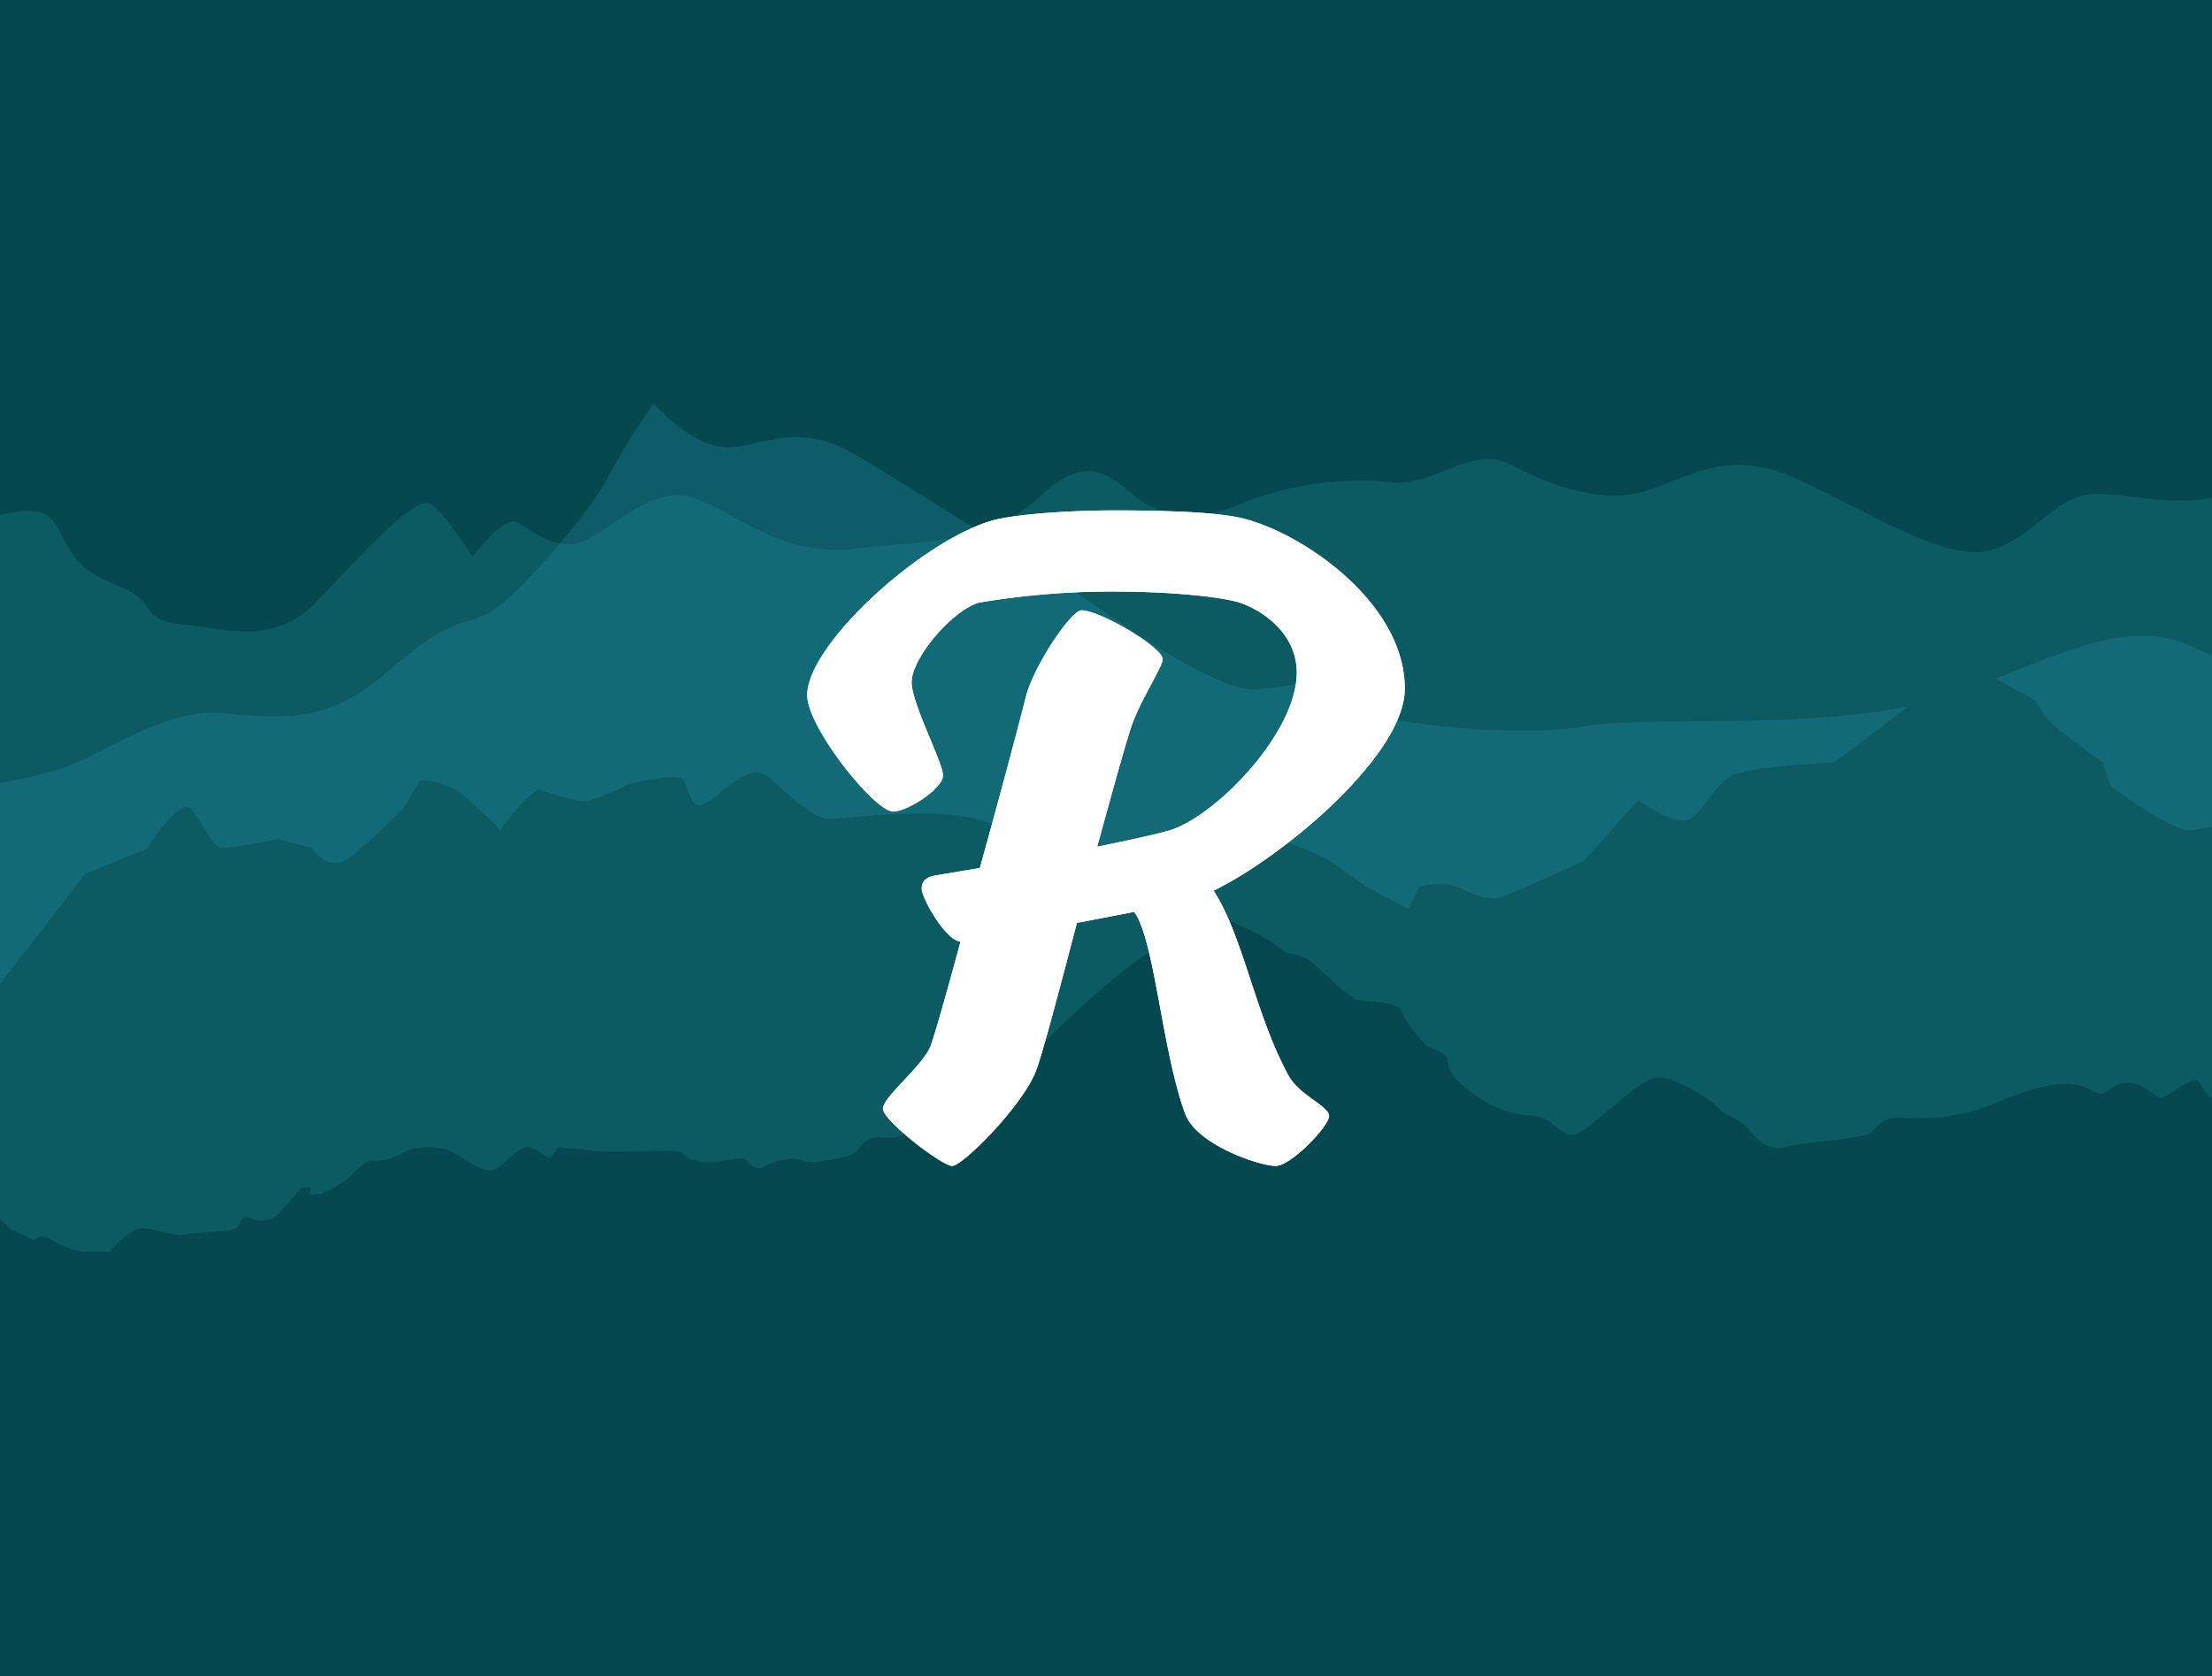<svg id="Layer_1" data-name="Layer 1" xmlns="http://www.w3.org/2000/svg" viewBox="0 0 250 189.4"><defs><style>.cls-1{fill:#05484f;}.cls-2{fill:#0c5b63;}.cls-3{fill:#2a9bb5;opacity:0.25;}.cls-4{fill:#fff;}</style></defs><rect class="cls-1" x="-0.22" width="800" height="189.4"/><path class="cls-2" d="M799.78,58.3c-3.1.9-16.5,5.6-22.7,3.2s-7.8,7.2-24.6,11.7-35-7.9-42.6-11-16.8,8.1-25.5,10.6-26.4-6.9-35.2-11.3-21.1.1-32.6-1.8-12.8,3.9-15.5,4.4-5.5-5.2-8.8-3.1-8.5,2.9-12.2.4a26,26,0,0,0-18.2-3.7c-7.6,1.3-28.3-.8-33.8-2.3s-19.7,5.6-32,6-15.2-4.8-30.6-13.3-32.4-12.1-37-13.5-3.1-2.1-6.5-4.1-7.4-1-10.6-.3-18.5,5.9-26,6.6-7.7-1.2-13.7-5.6-10.3-7.5-13.2-8.5-7.4-.3-14,3.4-38.3,12.7-51.5,14-23.1,11.6-28.4,9.9-2.8.5-9.2,4.3-13.2,1.7-18.1,1.5-7.2,5-12.4,6.4-14.3-4.8-22.3-8.3-12.9.8-17.3,1.8-9.6-.6-14.3-3.1-8.9,2.5-13.6,1.9a36.36,36.36,0,0,0-16.8,2.3c-5.5,2.3-8.5,1.6-11.3,0s-5.4-6.6-11.5-.9S105.38,61,96.68,62s-13.4-4.2-18.5-5.8-10.5,5.3-13.6,5.3-4.7-1.8-6.2-2.5-5,3.9-5,3.9-2.9-4.6-4.6-5.9-8,5.8-12.9,10.9-9.9,3.2-15.1,2.7-3-2.6-7-4.2-5.1-2.8-6.4-5.1-1.5-4.7-7.8-3V189.4h800V58.3Z"/><path class="cls-3" d="M799.78,88.5s-4.9.7-8.4-.3c-4.9-1.4-6.7-8.7-8.6-9.7s-2-4-6.1-3.8-17.1-4.8-21.9-6.3-17.4,7.1-20.3,9.8-5.8-1.8-8.2-2.9-7.6,7.7-12.1,6.7-16.9,2.6-20.6,3.4-8.7,3.5-12.9,7.3S663,95,660.08,94.6s-5,1.7-11.5,3.5-8.9-1.3-17.8-7.7-5.9-2.7-11.4-1.5-14.9-2.9-15.6-4.3-3.4-2.2-10.2-2.3-30.4-11.8-32.9-12.8-10.1.1-17.3.7-18.8,7.1-23.5,9.7-15.4-1.6-21.1-5.2-25.6,6.5-32.5,8.6S452.88,83,452,81s-14.1-3.4-23.3-1.9-13.5-4.3-19.2-8.9-12.7-1-20.8-.6-13.6-.5-23.9-6.6-14.3-1.4-22.4,4-32.8,4.8-41,4.1-17.3,3.8-24.5,7.3-20.8-1.4-29.1-5.3-16.7,2.2-28.9,5.9-32.9,1.8-40,3.1-25.1-.2-27.3-3.1-4.4-1.5-9.6-1.1-19.3-10.4-22.3-12.2-15.9-10.1-23-14.3-11.3-.4-15.2-.9-7.6-4.9-7.6-4.9a75,75,0,0,0-5.3,8.5c-1.7,3.5-10.6,14.1-13.8,15.4s-4.4.7-11.1,6.5-11.6,5.2-18.5,4.6c-6.7-.7-14.4,5.2-18.7,6.4a51.83,51.83,0,0,1-6.7,1.5V189.4h800Z"/><path class="cls-2" d="M-.17,111.43l9.8-12.67,7-2.87s3.69-5.9,4.92-4.51,2.41,4.05,3.18,4.36,6.77-.93,6.77-.93l3.7,1S37,98.41,39,97.23s6.77-6.11,6.77-6.11l1.69-2.92a7.64,7.64,0,0,1,4.93,1.69c2.15,1.85,4.15,3.85,4.15,3.85S60.09,89,61,89.27s4,1.39,5.39,1.24a19.6,19.6,0,0,0,4.46-1.85s6-1.54,6.46-.46S78.24,91,79,91s2.77-1.7,2.77-1.7,2.77-2.61,4.46-1.84,5.08,5.23,7.85,5.08,11.69-1.39,16.77.15,13.69,7.54,20.31,7.69,8.61-5.08,11.23-5.54,7.84,2.42,7.84,2.42l4.46,3.12,4.47,2.31,1.23-2.46a9,9,0,0,1,3.84-.16c1.39.47,3.69,2,5.69,1.23s9.08-4,9.08-4l6.16-6.88s3.38,2.46,5.23,2.31,3.23-4.31,5.69-5.23,11.23-1.35,11.23-1.35,12.61-9.27,13.23-10.65,2.92,0,2.92,0l6.62,3.69a11.27,11.27,0,0,0,1.69,2.46c.92.93,5.85,4.5,5.85,4.5l.92,2.66s6.77,5.15,9.08,5A30.68,30.68,0,0,0,253,92.66l2-3.92s5.23.69,7.39,3.15a12.82,12.82,0,0,0,5.69,3.38l7.54-4.3,5.69,4.3s5.54,7.54,8.15,6.62L297,99.27l6-6.46s14.16-9.38,17.39-10.61,8.92-3.69,8.92-3.69l10.77,4.92s2,2.51,2.77,2.72,10.31,2.66,12.77.66a76.13,76.13,0,0,0,6-5.84L365,82s11.54,5.54,12.31,6.7,6.92,2.84,6.92,2.84l7.08-1.07L396.86,93s10.31,16.66,14.41,17.89a61.43,61.43,0,0,1,9.23,4,37.5,37.5,0,0,0,4.72-2.54c.61-.62,21.74-4.51,21.74-4.51s14.15-12.8,14.77-13,8.41-9.8,8.41-9.8l5.13,1.06s8.2,1.81,10.46,3.86,1.85,3.61,6.77,4.88,15.38,1.07,15.38,1.07a7.79,7.79,0,0,1,6.77-1.07c3.69,1.27,22.77,21.17,26.46,21s11.9-3.49,16.62-4.52,14-6.07,16.2-7.38,10.26-6.66,10.26-6.66S590.76,93,595.47,93s9,4.93,12.72,4.21,9.64,0,9.64,0l6.36,2.76,3.49,4.1L639,114.84s7.8-1.51,10-1.31,2.26,1.59,4.72,1.31a68.25,68.25,0,0,1,7.79,0s6.41-8.33,9.65-7.87,5.07,2.15,6.76.92,6.93-4.31,6.93-4.31a24.66,24.66,0,0,1,4.31,2.46c1.53,1.23,10,8.8,10,8.8s5.07,2.9,8.15,2.13,2.61-3.08,7.54-.77,9.07,6.92,11.23,6.46,14.77-3.23,15.84-3.39,10.77-.15,10.77-.15,6-6.15,9.7-6.31,6,2.46,7.53,1.39,9.7-4.93,14-4.77,10.77-2.16,10.77-2.16l5.72,4.16v69.35H-.17Z"/><path class="cls-1" d="M-.17,137.63,1.37,139l2.46,1.12a1.51,1.51,0,0,1,2,0,10.84,10.84,0,0,0,3.49,1.34h3.07s1.85-2.16,3.08-2.57,4.41.93,5.23.67,5.23-.46,5.85-.67.61-1.74,1.64-1.23a3.35,3.35,0,0,0,2.87-.1,37.81,37.81,0,0,0,3-3.38h1V135l1.23-.11A11.15,11.15,0,0,0,39,133.43c1.23-.92,1.85-2.16,3.08-2.26a6.15,6.15,0,0,0,3.49-.92c1.12-.82,4.3-.82,5.74,0s3.18,2.26,4.41,1.95,2.87-2.77,4-2.57,2.05,1.34,2.36,1.23,1-1.24,1-1.24,1.54.12,3.9.42,9.13-.2,9.85.11.72,1.23,3.48,1.12,3.7-.71,4.11-.1,1.43,1.13,1.84.72a6.5,6.5,0,0,1,3.18-.92c1.34-.11,1.34.61,3.18.3s3.8-.61,4.21-1.23a3.27,3.27,0,0,1,2.25-1.53c.93,0,2.88.41,3.7-.83s3.89-4.71,6-4.61,4.51-1.13,4.71-1.64,1.34-.51,2-.51,2.26-2.16,2.36-2.77,7.59-7.49,10.56-9.54,7.9-5.44,9.34-5a40.31,40.31,0,0,1,5,2.26,19.86,19.86,0,0,1,2.67,1.84,5.21,5.21,0,0,1,2.26.62c1.13.62,4.61,4.51,6,4.72s4.2.1,4.71,1.23a14.09,14.09,0,0,0,3,4c.72.41,2.15.51,2.25,1.74s1.13,2.36,2.77,3.49a12,12,0,0,0,6.47,2.56c2.76.11,3.28,2.26,4.92,2.16s7.28-6.36,9.54-6.46,6.66,3,7.07,3.61,2.16,1,3,2,2.25,2.77,4.2,2.25,8.93-.92,9.85-1.64,1.13-1.95,3.9-1.64a24.11,24.11,0,0,0,8.3-1c1.75-.54,6.57-3,10.06-2.86s2.87,2.12,4.92.48,4.41.41,5.13.92,1.13-.24,3.18-1.4,1.43.27,2.77,1.4,5.53.1,5.53.1l2.06,1.36a1.58,1.58,0,0,0,2.05,0c1.12-.84,1.12-1.46,1.84-.95a4.68,4.68,0,0,0,4.52.95,5.33,5.33,0,0,0,3.48-2.86s.41,1.3,1.44,1,2.26-2.56,3.9-2.15,1.43,2,2.77,1.16,6.46-5.37,8.3-5.57,6,.2,7.29-.93,2.76-6,5.84-6.25a12.45,12.45,0,0,0,5.23-1.54l5.95-.21,1,.93,1.12.51s3.29-3.18,4.21-5,1-3.48,1.33-3.79a10.32,10.32,0,0,1,2.46-.72,18.92,18.92,0,0,1,4.41.82c1.54.62,2.88,2.54,4.42,2.3a61.24,61.24,0,0,0,7.28-1.68c.41-.31,5.84-1.54,6.56-2.47s3.18-4.1,4.92-4.1,4.72.82,8.82,3.59,10.26,10.87,10.26,10.87l.51,1,2.67,1.43,2.05,4.11s.1,2,2.67,1.71,6.77-.48,7.49-1.61a17.18,17.18,0,0,1,6.25-4.51c1.85-.52,5.23.2,7.9.3s5-1.33,7.28.11,10.16,10.77,11.69,14.87,3.9,6.26,7.8,5.64,7.38-2.56,8.31-3.59a10.61,10.61,0,0,1,1.33-1.33s6.67-.93,7.59.2,8.2,6,12,6.57a92.71,92.71,0,0,1,10.77,2.66s2.77-3.69,3.9-3.79,4.82,1.84,4.82,1.84,2.66-3.38,3.79-1.94,9.13,6.76,9.64,6.76l11-.2s13.64-1.13,17.54-2.77,13.74-9.85,15.79-9.85,10-2.25,11.49-3.48,6.15-1.23,6.15-1.23,6,1.64,10-.21,9-3.85,9-3.85l1.43-2.3,1.85-2.67,3.08,1.23s2.46,4.51,3.28,4.92,4.92,1.85,4.92,1.85,6.36-1.23,10.87.92,4.52,4.21,4.52,4.21v2.67s6.15,2.25,7.38,1,2.26-5.74,5.13-7.9,9.23-5.23,10.26-7.28-.21-3.08,4.3-3.28S635.22,115,635.22,115s7.59-1.44,12.92,1.64,7.59,1.48,7.59,1.48a21.44,21.44,0,0,1,6.36,2c3.28,1.65,7.59,4.11,7.59,4.11l26.25,3.69,7,2.46s5.33,4.51,9.23,2.87S725.27,124,725.27,124l7.18-7.38,14.77-10.77s5.33-1.32,6.56,0,12.92,8.31,16.82,8.31,8.47,3.71,10.72,5.28,18.41,18.2,18.41,18.2V189.4H-.17Z"/><path class="cls-4" d="M137.16,100.65c3.34,5.12,4.7,14,8.46,20.88,1.25,2.29,4.59,3.44,4.59,4.59s-4.28,5.64-6.05,5.64-9-2.4-10.23-5.95c-2.61-7.1-3.45-19.73-5.75-22.76l-6.47,1.25c-2.19,8.36-4.07,15.45-4.7,16.91-1.67,4-8.24,10.55-9.39,10.55s-7.83-5.12-7.83-6.47,4.7-5,5.43-7.21c.42-1.15,1.77-5.84,3.34-11.69-1.57,0-4.39-4.8-4.39-6,0-.73.42-1.26,1.57-1.46l5-.84c2.3-8.25,4.49-16.49,5.22-19.42.94-3.54,5.11-9.7,6.26-9.7,2.09,0,9.19,4.17,9.19,5.53,0,.83-2.61,4.8-3.55,7.62-.73,2.19-2.19,7.51-3.86,13.57,0,0,6.16-1.25,7.93-1.78C137,92.61,146.56,83,146.56,76c0-5-4.91-7.51-6.79-8-2.92-.74-8.66-1.15-13.78-1.15a89.67,89.67,0,0,0-15.34,1.25c-3,.84-7.62,6.26-7.62,9,0,2.4,3.55,9.08,3.55,10.54s-4,4.07-5.64,4.07c-2.09,0-9.71-9.5-9.71-13.15,0-5.74,12.94-17.43,20.88-19.73,2.61-.73,8.77-1.15,13.78-1.15,4.69,0,11.06.11,14.3.84,6.58,1.46,18.58,9.39,18.58,19.31C158.77,85.3,145.1,96.79,137.16,100.65Z"/><path class="cls-4" d="M137.16,100.65c3.34,5.12,4.7,14,8.46,20.88,1.25,2.29,4.59,3.44,4.59,4.59s-4.28,5.64-6.05,5.64-9-2.4-10.23-5.95c-2.61-7.1-3.45-19.73-5.75-22.76l-6.47,1.25c-2.19,8.36-4.07,15.45-4.7,16.91-1.67,4-8.24,10.55-9.39,10.55s-7.83-5.12-7.83-6.47,4.7-5,5.43-7.21c.42-1.15,1.77-5.84,3.34-11.69-1.57,0-4.39-4.8-4.39-6,0-.73.42-1.26,1.57-1.46l5-.84c2.3-8.25,4.49-16.49,5.22-19.42.94-3.54,5.11-9.7,6.26-9.7,2.09,0,9.19,4.17,9.19,5.53,0,.83-2.61,4.8-3.55,7.62-.73,2.19-2.19,7.51-3.86,13.57,0,0,6.16-1.25,7.93-1.78C137,92.61,146.56,83,146.56,76c0-5-4.91-7.51-6.79-8-2.92-.74-8.66-1.15-13.78-1.15a89.67,89.67,0,0,0-15.34,1.25c-3,.84-7.62,6.26-7.62,9,0,2.4,3.55,9.08,3.55,10.54s-4,4.07-5.64,4.07c-2.09,0-9.71-9.5-9.71-13.15,0-5.74,12.94-17.43,20.88-19.73,2.61-.73,8.77-1.15,13.78-1.15,4.69,0,11.06.11,14.3.84,6.58,1.46,18.58,9.39,18.58,19.31C158.77,85.3,145.1,96.79,137.16,100.65Z"/></svg>